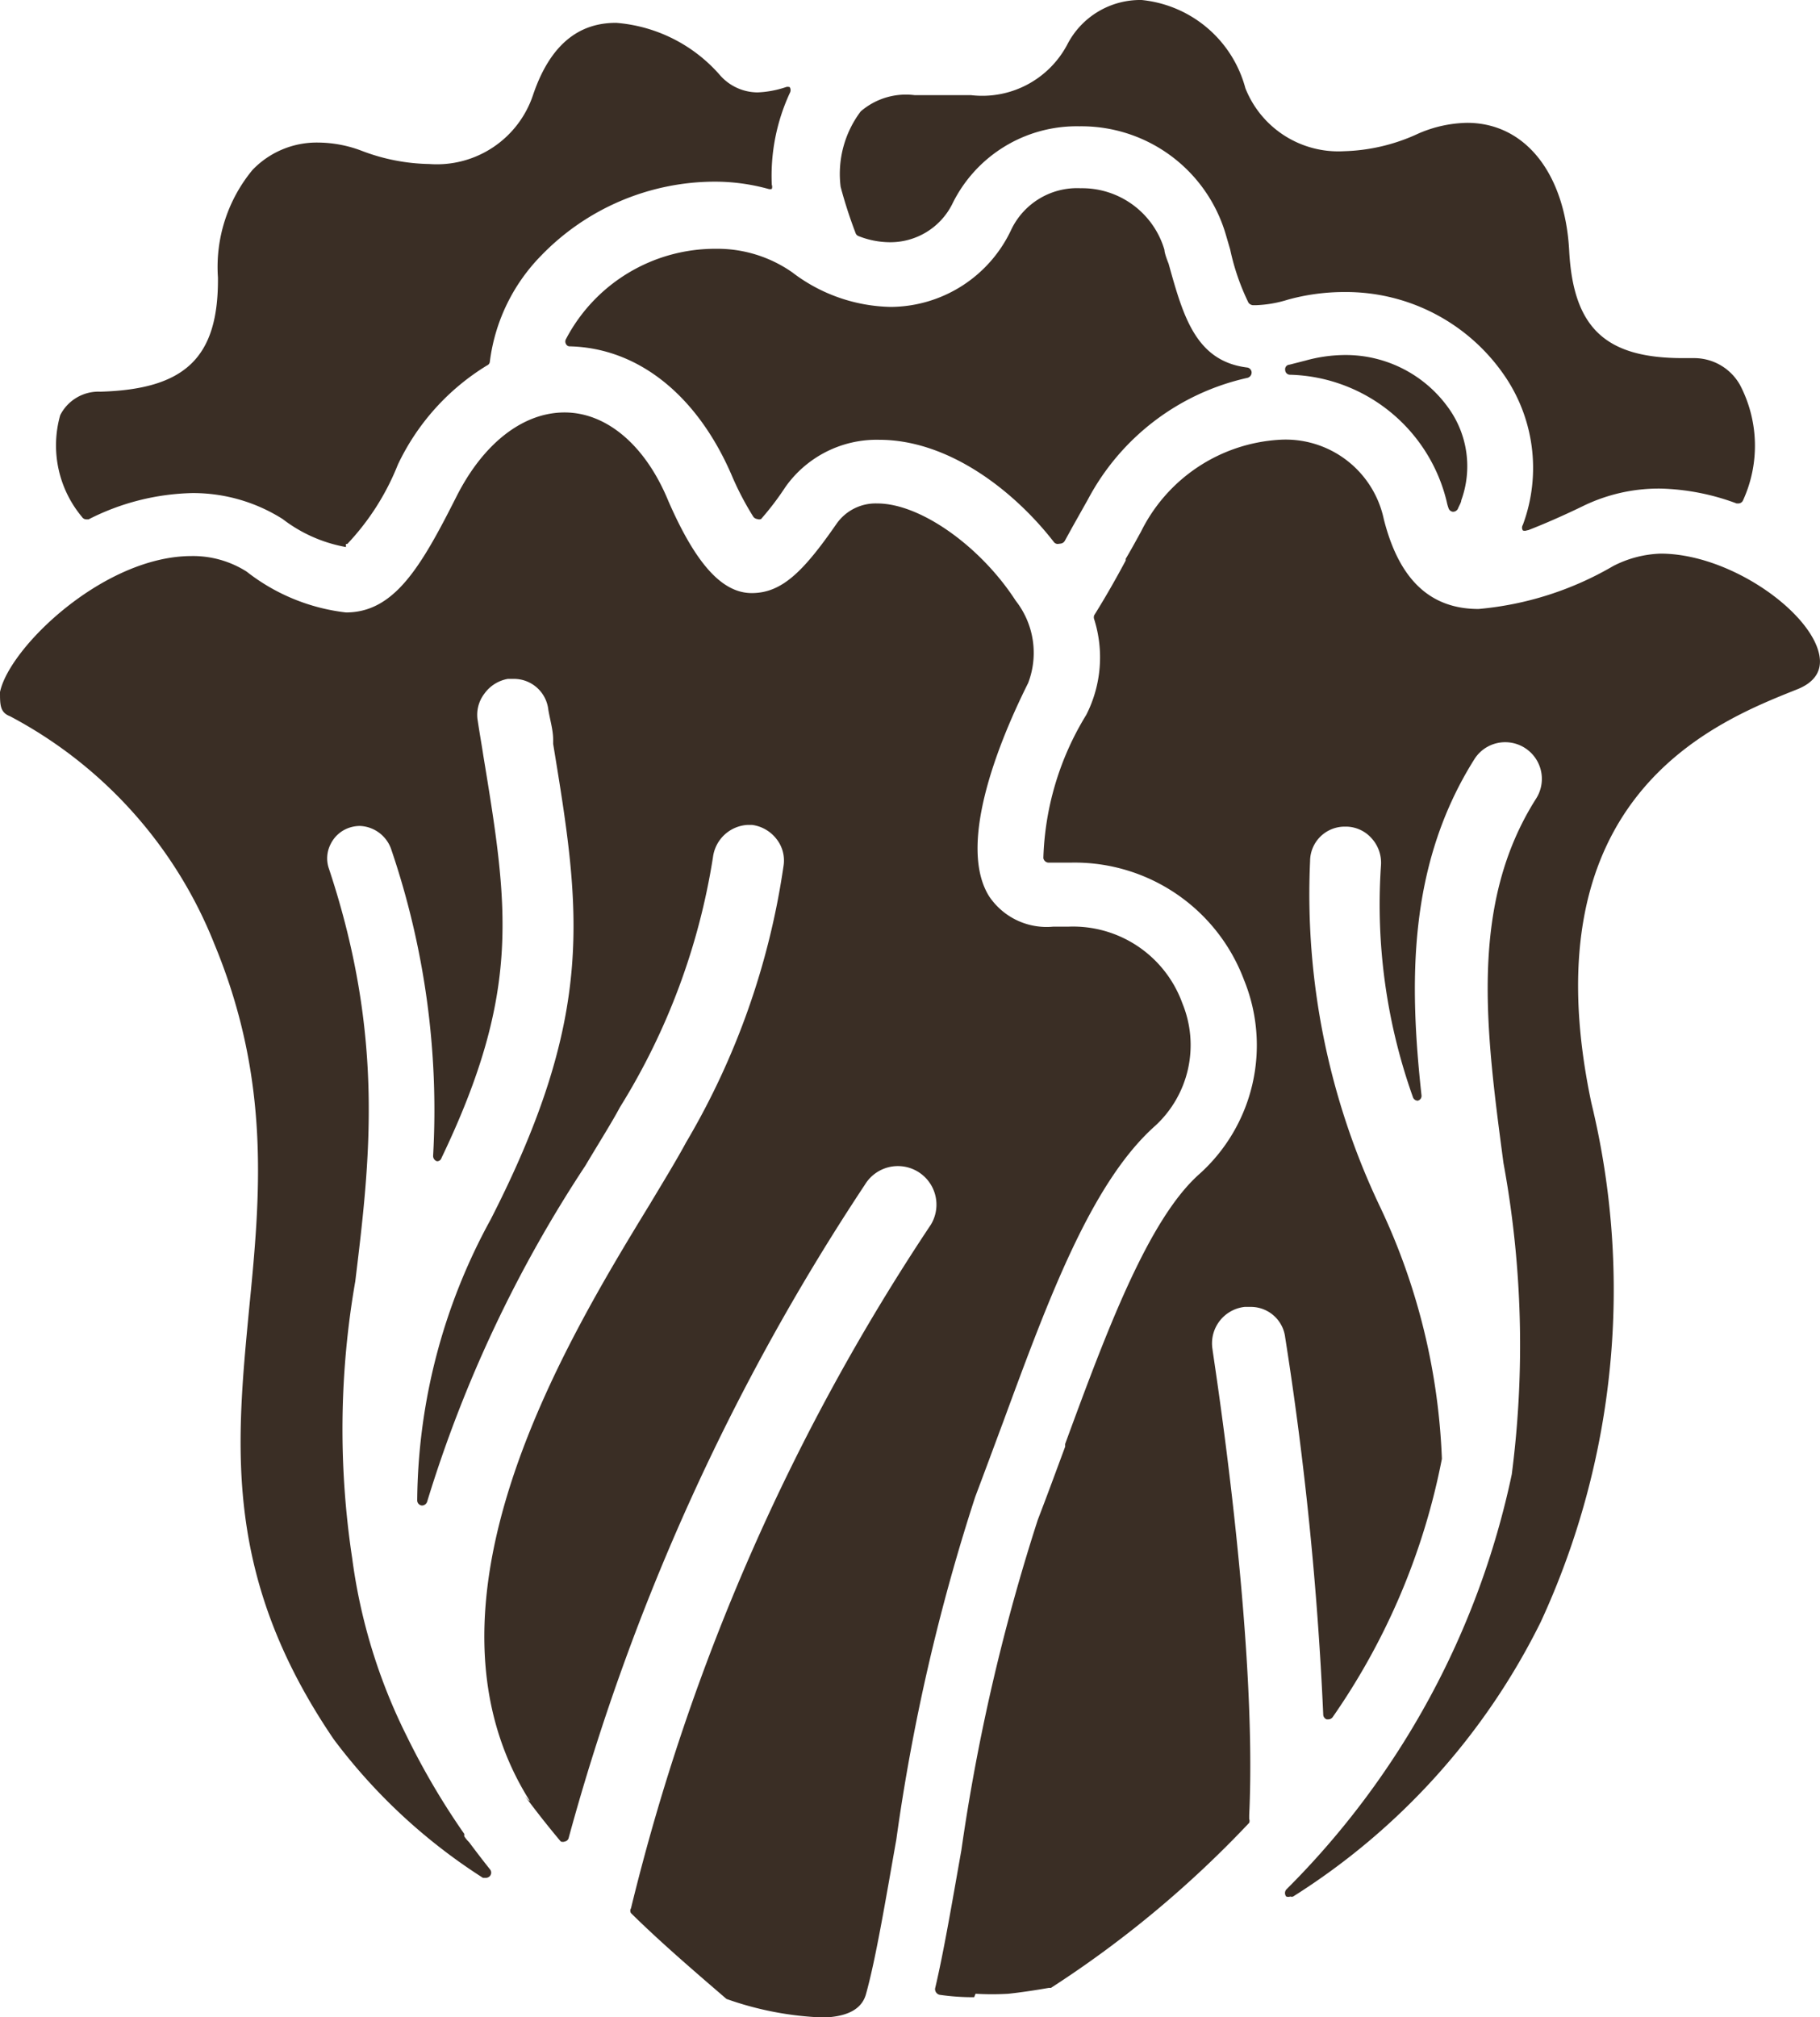 <svg xmlns="http://www.w3.org/2000/svg" viewBox="0 0 52.61 58.3"><defs><style>.cls-1{fill:#3a2e25}</style></defs><g id="レイヤー_2" data-name="レイヤー 2"><g id="レイヤー_1-2" data-name="レイヤー 1"><path class="cls-1" d="M10 15.81A4.22 4.22 0 0 1 8.17 15a4.84 4.84 0 0 0-2.61-.75 6.91 6.91 0 0 0-3 .76H2.5a.15.15 0 0 1-.13-.07A3.22 3.22 0 0 1 1.74 12a1.24 1.24 0 0 1 1.16-.68c2.47-.07 3.42-1 3.4-3.3a4.4 4.4 0 0 1 1-3.11 2.57 2.57 0 0 1 1.9-.79 3.6 3.6 0 0 1 1.26.24 5.7 5.7 0 0 0 1.95.38 2.93 2.93 0 0 0 3-2C16 1 17 .66 17.81.66a4.44 4.44 0 0 1 3 1.51 1.45 1.45 0 0 0 1.09.5 2.89 2.89 0 0 0 .81-.15.17.17 0 0 1 .12 0 .17.17 0 0 1 0 .17 5.69 5.69 0 0 0-.52 2.65.17.17 0 0 1 0 .12.17.17 0 0 1-.1 0 5.83 5.83 0 0 0-1.57-.21 7 7 0 0 0-5 2.14 5.32 5.32 0 0 0-1.48 3.06.13.13 0 0 1-.08.11 6.73 6.73 0 0 0-2.58 2.87 7.2 7.2 0 0 1-1.46 2.29H10zM44.13 15.33a.15.15 0 0 1-.11 0 .15.15 0 0 1 0-.16 4.72 4.72 0 0 0-.59-4.4 5.55 5.55 0 0 0-4.56-2.33 6.11 6.11 0 0 0-1.64.22 3.51 3.51 0 0 1-.91.16h-.11a.19.19 0 0 1-.12-.07 6.66 6.66 0 0 1-.53-1.54l-.12-.41a4.35 4.35 0 0 0-4.24-3.15 4 4 0 0 0-3.68 2.26A2 2 0 0 1 25.7 7a2.48 2.48 0 0 1-.89-.18.14.14 0 0 1-.08-.09 13.3 13.3 0 0 1-.43-1.33 3 3 0 0 1 .58-2.18 2 2 0 0 1 1.56-.47h1.63a2.78 2.78 0 0 0 2.78-1.46A2.37 2.37 0 0 1 33 0a3.46 3.46 0 0 1 3 2.55 2.89 2.89 0 0 0 2.85 1.82A5.42 5.42 0 0 0 41 3.86a3.67 3.67 0 0 1 1.41-.31c1.67 0 2.83 1.45 2.95 3.7s1.07 3.1 3.29 3.1H49a1.52 1.52 0 0 1 1.3.78 3.79 3.79 0 0 1 .09 3.32.15.15 0 0 1-.14.1h-.05a6.74 6.74 0 0 0-2.2-.43 5 5 0 0 0-2.25.51c-.39.19-1 .47-1.57.69z"/><path class="cls-1" d="M30.58 15.72a.14.14 0 0 1-.12-.06c-1.11-1.43-3-2.95-5.05-2.95a3.23 3.23 0 0 0-2.71 1.37 8.18 8.18 0 0 1-.7.92.15.15 0 0 1-.11 0 .17.17 0 0 1-.11-.06 8.52 8.52 0 0 1-.64-1.23c-1-2.3-2.7-3.65-4.66-3.7a.12.12 0 0 1-.12-.07.14.14 0 0 1 0-.14 4.87 4.87 0 0 1 4.33-2.61 3.78 3.78 0 0 1 2.21.68 4.83 4.83 0 0 0 2.85 1 3.87 3.87 0 0 0 3.49-2.25 2.11 2.11 0 0 1 2-1.18 2.48 2.48 0 0 1 2.42 1.78c0 .11.12.4.12.4.42 1.51.78 2.81 2.26 3a.15.15 0 0 1 .14.14.16.16 0 0 1-.12.16 6.91 6.91 0 0 0-4.61 3.51l-.45.8-.22.4a.16.16 0 0 1-.12.08zM42 14.79a.15.15 0 0 1-.13-.11 1.21 1.21 0 0 1-.05-.18 4.79 4.79 0 0 0-4.53-3.67.14.14 0 0 1-.14-.14.13.13 0 0 1 .12-.15l.47-.12a4.34 4.34 0 0 1 1.13-.16 3.65 3.65 0 0 1 3 1.53 2.88 2.88 0 0 1 .37 2.67c0 .06-.06.15-.1.25a.16.16 0 0 1-.14.08z"/><path class="cls-1" d="M28.16 57.72a6.72 6.72 0 0 1-1-.07.17.17 0 0 1-.13-.18c.25-1.06.48-2.42.76-4A57.55 57.55 0 0 1 30 43.92c.27-.7.53-1.41.79-2.11v-.08c1.17-3.18 2.39-6.48 3.88-7.8a5 5 0 0 0 1.29-5.61 5.23 5.23 0 0 0-5-3.39h-.66a.16.16 0 0 1-.14-.13 8.37 8.37 0 0 1 1.24-4.14 3.66 3.66 0 0 0 .23-2.76.17.17 0 0 1 0-.12c.3-.48.6-1 .91-1.58v-.05c.15-.25.29-.51.44-.78a4.78 4.78 0 0 1 4-2.66A2.9 2.9 0 0 1 40 15c.44 1.75 1.34 2.6 2.74 2.6a9.35 9.35 0 0 0 3.89-1.24A3.21 3.21 0 0 1 48 16c2 0 4.35 1.68 4.59 2.93.09.46-.14.8-.66 1-2.33.93-7.8 3.07-5.93 11.94a22.89 22.89 0 0 1-1.46 15 19.7 19.7 0 0 1-7.16 7.94.11.11 0 0 1-.08 0 .18.18 0 0 1-.12 0 .16.16 0 0 1 0-.2 23.92 23.92 0 0 0 6.52-12 29.08 29.08 0 0 0-.24-9c-.51-3.85-1-7.48.95-10.54a1.06 1.06 0 0 0-.9-1.62 1.05 1.05 0 0 0-.89.49c-1.94 3.08-1.88 6.49-1.53 9.71a.14.14 0 0 1-.11.16.15.15 0 0 1-.14-.11 16.59 16.59 0 0 1-.92-6.7 1.05 1.05 0 0 0-.26-.76 1 1 0 0 0-.73-.35h-.06a1 1 0 0 0-1 1 21 21 0 0 0 2 9.94 18.62 18.62 0 0 1 1.81 7.33 19.59 19.59 0 0 1-3.16 7.47.16.16 0 0 1-.12.06h-.05a.15.15 0 0 1-.1-.14 97.93 97.93 0 0 0-1.1-10.9 1 1 0 0 0-1-.88h-.17a1.06 1.06 0 0 0-.93 1.23c0 .08 1.31 8.23 1.06 13.46v.11a.15.15 0 0 1 0 .11 30.9 30.9 0 0 1-5.73 4.77h-.06c-.4.07-.8.13-1.17.17a7.86 7.86 0 0 1-.95 0z"/><path class="cls-1" d="M23.66 58.3a9.32 9.32 0 0 1-2.66-.53c-1-.86-1.94-1.67-2.76-2.48a.13.13 0 0 1 0-.14 62.05 62.05 0 0 1 8.67-19.76A1.05 1.05 0 1 0 25 34.24a65.16 65.16 0 0 0-8.56 18.87.14.14 0 0 1-.11.11.17.17 0 0 1-.12 0c-.32-.38-.62-.76-.9-1.13s0 0 0-.05c-3.56-5.65 1-13.19 3.47-17.23.42-.7.78-1.29 1.05-1.79a21.88 21.88 0 0 0 2.82-8 1 1 0 0 0-.21-.78 1.07 1.07 0 0 0-.7-.4h-.13a1.07 1.07 0 0 0-1 .93A19.35 19.35 0 0 1 17.92 32c-.24.45-.59 1-1 1.69a37.51 37.51 0 0 0-4.57 9.7.16.16 0 0 1-.15.12.15.15 0 0 1-.14-.14 17.12 17.12 0 0 1 2.12-8.12c3.07-6 2.6-8.94 1.81-13.75v-.12c0-.28-.09-.57-.14-.87a1 1 0 0 0-1-.89h-.17a1.06 1.06 0 0 0-.68.43 1 1 0 0 0-.19.78c.05.34.11.67.16 1 .72 4.38 1.11 6.8-1.21 11.64a.13.13 0 0 1-.13.09.16.16 0 0 1-.11-.16 23.39 23.39 0 0 0-1.22-8.88 1 1 0 0 0-.9-.65 1 1 0 0 0-.3.05.93.93 0 0 0-.54.47.9.9 0 0 0-.05.72c1.62 4.88 1.18 8.46.76 11.92a24.88 24.88 0 0 0-.09 8 16.21 16.21 0 0 0 1.58 5.15A21.3 21.3 0 0 0 13.42 53v.07a1 1 0 0 0 .14.17q.29.39.6.78a.15.15 0 0 1 0 .2.16.16 0 0 1-.11.05h-.09a16.43 16.43 0 0 1-4.31-4c-3.2-4.7-2.83-8.45-2.45-12.43.32-3.24.64-6.59-1-10.55A12.77 12.77 0 0 0 .29 20.7C0 20.59 0 20.37 0 20c.27-1.29 3-3.93 5.54-3.93a2.89 2.89 0 0 1 1.59.45A5.71 5.71 0 0 0 10 17.7c1.4 0 2.17-1.32 3.19-3.34.78-1.55 1.93-2.44 3.13-2.44s2.33.93 3 2.56c.79 1.81 1.55 2.66 2.41 2.66s1.48-.6 2.45-2a1.38 1.38 0 0 1 1.18-.59c1.26 0 3 1.26 4 2.81a2.44 2.44 0 0 1 .36 2.38c-1 2-2 4.76-1.13 6.16a2 2 0 0 0 1.86.88h.45A3.36 3.36 0 0 1 34.18 29a3.17 3.17 0 0 1-.78 3.53c-1.85 1.64-3.09 5-4.4 8.56-.25.67-.53 1.43-.81 2.17a57.52 57.52 0 0 0-2.28 9.9c-.33 1.87-.6 3.48-.88 4.48-.13.45-.58.67-1.37.67z"/></g></g></svg>